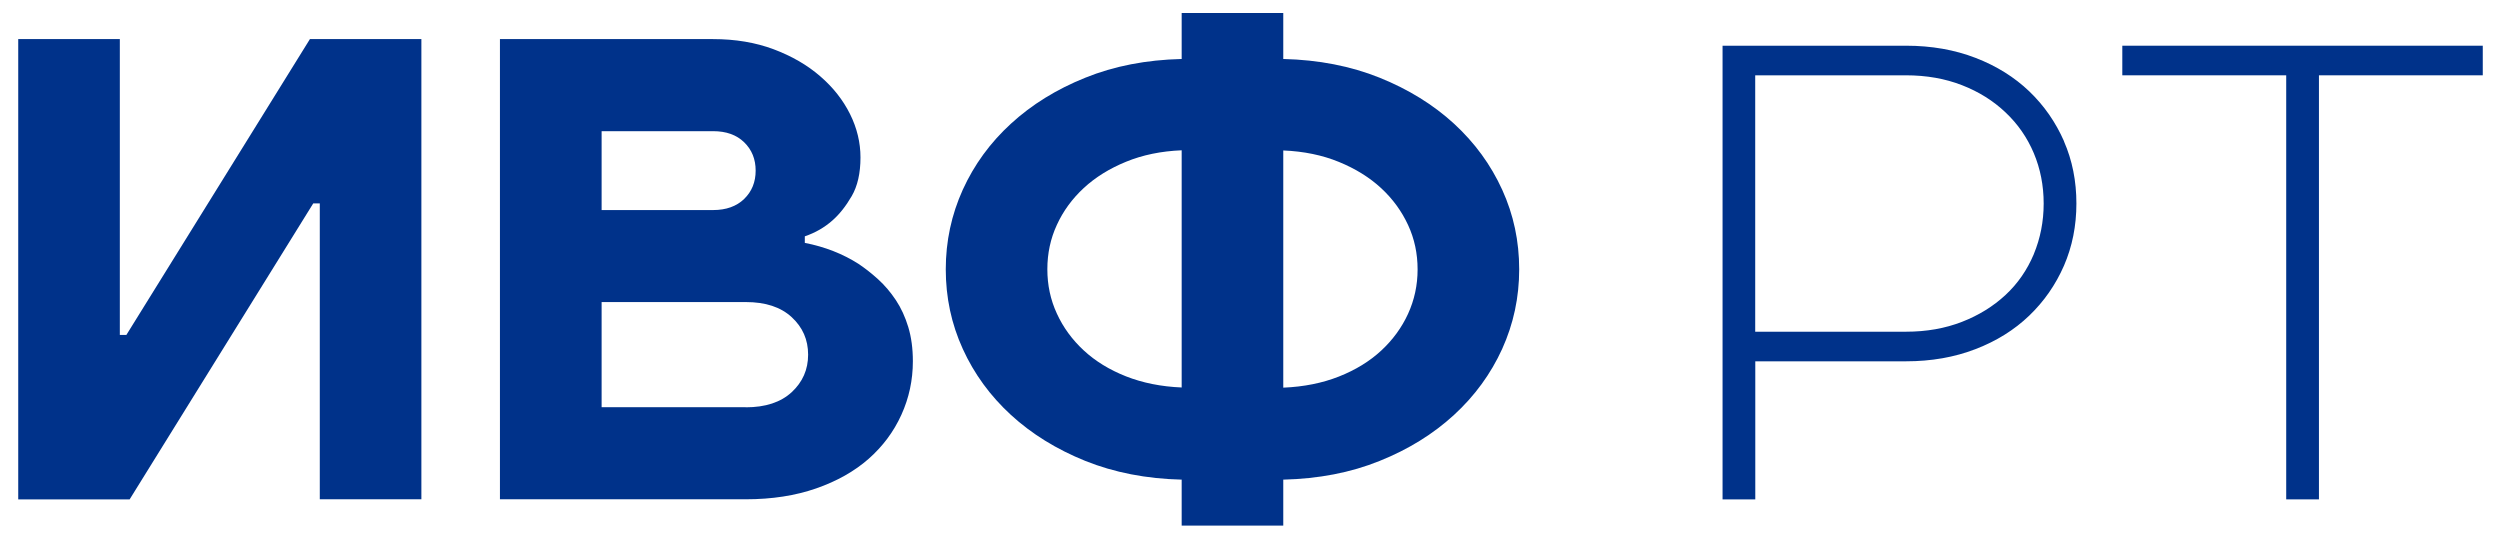 <svg width="130" height="28" viewBox="0 0 130 28" fill="none" xmlns="http://www.w3.org/2000/svg">
<path d="M6.744 25.967H0.948V2.033H6.231V17.417H6.571L16.116 2.033H21.912V25.963H16.629V10.578H16.288L6.744 25.963V25.967Z" fill="#00328A"/>
<path d="M37.08 2.033C38.238 2.033 39.29 2.21 40.232 2.563C41.173 2.917 41.982 3.385 42.65 3.965C43.322 4.544 43.839 5.202 44.202 5.932C44.564 6.661 44.745 7.413 44.745 8.187C44.745 9.009 44.591 9.681 44.286 10.203C43.98 10.729 43.645 11.149 43.282 11.467C42.871 11.829 42.398 12.103 41.85 12.289V12.63C42.893 12.833 43.826 13.2 44.644 13.722C44.984 13.951 45.325 14.217 45.665 14.526C46.005 14.835 46.31 15.194 46.584 15.605C46.858 16.016 47.071 16.485 47.23 17.006C47.389 17.532 47.469 18.125 47.469 18.783C47.469 19.765 47.27 20.693 46.872 21.569C46.474 22.448 45.904 23.209 45.17 23.858C44.431 24.508 43.521 25.021 42.442 25.397C41.363 25.773 40.143 25.963 38.777 25.963H25.997V2.033H37.075H37.08ZM31.284 6.821V10.923H37.08C37.76 10.923 38.3 10.729 38.698 10.344C39.096 9.955 39.294 9.469 39.294 8.872C39.294 8.275 39.096 7.789 38.698 7.4C38.3 7.011 37.76 6.821 37.08 6.821H31.284ZM38.782 21.18C39.803 21.18 40.599 20.919 41.169 20.393C41.735 19.866 42.022 19.221 42.022 18.443C42.022 17.665 41.739 17.02 41.169 16.493C40.599 15.967 39.807 15.707 38.782 15.707H31.284V21.175H38.782V21.18Z" fill="#00328A"/>
<path d="M61.447 24.941C59.608 24.897 57.937 24.57 56.439 23.969C54.94 23.363 53.649 22.567 52.57 21.577C51.492 20.587 50.656 19.442 50.064 18.142C49.471 16.842 49.18 15.463 49.18 14.004C49.18 12.545 49.476 11.166 50.064 9.866C50.656 8.567 51.487 7.422 52.57 6.431C53.649 5.441 54.94 4.641 56.439 4.04C57.937 3.434 59.608 3.111 61.447 3.067V0.675H66.73V3.067C68.57 3.111 70.241 3.438 71.739 4.04C73.238 4.645 74.529 5.441 75.608 6.431C76.686 7.422 77.522 8.567 78.114 9.866C78.707 11.166 78.998 12.545 78.998 14.004C78.998 15.463 78.702 16.842 78.114 18.142C77.522 19.442 76.686 20.587 75.608 21.577C74.529 22.567 73.238 23.368 71.739 23.969C70.241 24.575 68.57 24.897 66.73 24.941V27.333H61.447V24.941ZM61.447 7.815C60.378 7.859 59.414 8.058 58.552 8.412C57.69 8.765 56.956 9.221 56.355 9.778C55.753 10.335 55.285 10.976 54.958 11.692C54.626 12.408 54.462 13.178 54.462 14C54.462 14.822 54.626 15.591 54.958 16.308C55.285 17.024 55.753 17.665 56.355 18.222C56.956 18.779 57.69 19.23 58.552 19.57C59.414 19.91 60.382 20.105 61.447 20.149V7.806V7.815ZM66.73 20.158C67.8 20.114 68.764 19.919 69.626 19.579C70.488 19.238 71.222 18.788 71.823 18.231C72.424 17.674 72.893 17.032 73.22 16.316C73.547 15.6 73.715 14.831 73.715 14.009C73.715 13.186 73.552 12.417 73.22 11.701C72.889 10.985 72.424 10.344 71.823 9.787C71.222 9.23 70.488 8.774 69.626 8.421C68.764 8.067 67.796 7.868 66.73 7.824V20.167V20.158Z" fill="#00328A"/>
<path d="M107.327 7.351C107.76 8.341 107.973 9.42 107.973 10.583C107.973 11.745 107.756 12.824 107.327 13.814C106.894 14.805 106.293 15.671 105.519 16.414C104.745 17.156 103.817 17.735 102.725 18.155C101.633 18.576 100.431 18.788 99.113 18.788H91.275V25.967H89.573V2.377H99.118C100.435 2.377 101.642 2.59 102.729 3.01C103.821 3.43 104.75 4.013 105.523 4.751C106.297 5.494 106.898 6.361 107.332 7.351H107.327ZM105.758 13.213C106.098 12.391 106.271 11.515 106.271 10.583C106.271 9.65 106.098 8.774 105.758 7.965C105.417 7.156 104.927 6.449 104.29 5.848C103.653 5.242 102.897 4.769 102.022 4.429C101.147 4.088 100.174 3.916 99.109 3.916H91.271V17.249H99.109C100.179 17.249 101.147 17.077 102.022 16.736C102.897 16.396 103.653 15.927 104.29 15.335C104.927 14.743 105.413 14.035 105.758 13.217V13.213Z" fill="#00328A"/>
<path d="M110.36 3.916V2.377H129.104V3.916H120.585V25.967H118.883V3.916H110.364H110.36Z" fill="#00328A"/>
</svg>
